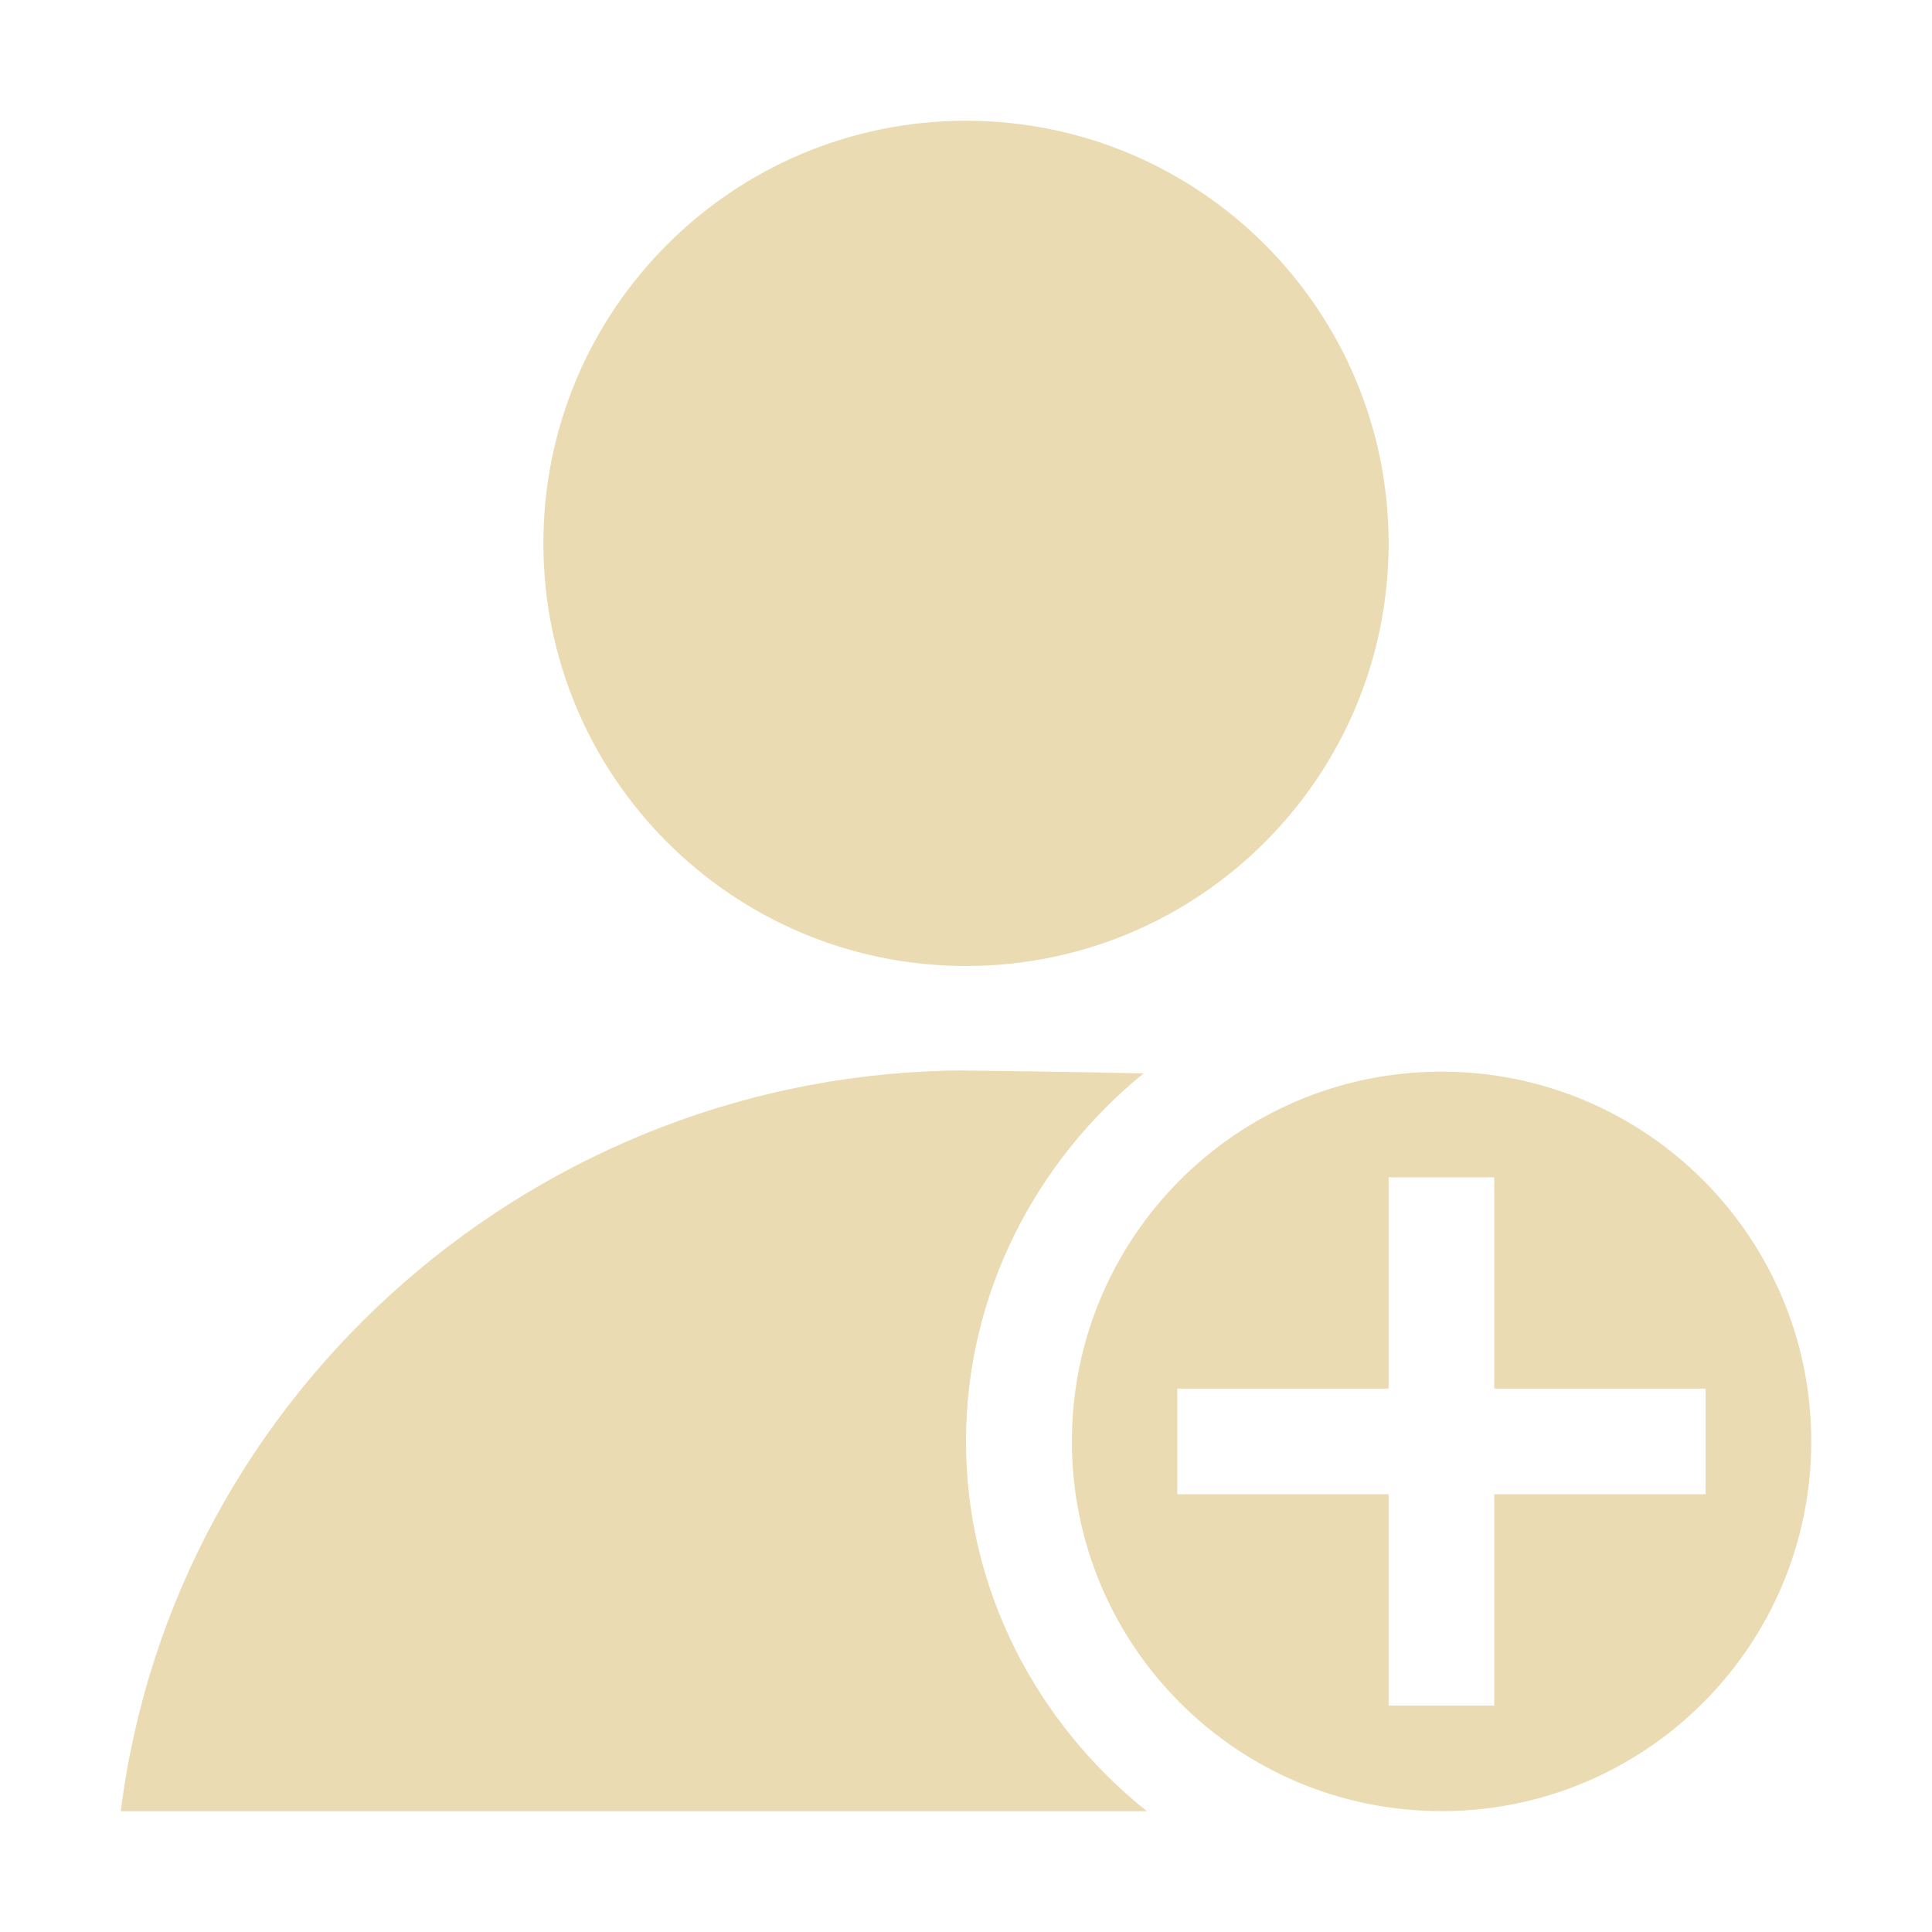 <svg width="16" height="16" version="1.1" viewBox="0 0 16 16" xmlns="http://www.w3.org/2000/svg">
  <defs>
    <style type="text/css">.ColorScheme-Text { color:#ebdbb2; } .ColorScheme-Highlight { color:#458588; }</style>
  </defs>
  <path class="ColorScheme-Text" d="m8 1c-1.933 0-3.5 1.567-3.5 3.5s1.567 3.5 3.5 3.5 3.5-1.567 3.5-3.5-1.567-3.5-3.5-3.5zm0 7.865c-3.524 0.004-6.559 2.639-7 6.135h8.498c-0.905-0.724-1.498-1.823-1.498-3.062 0-1.228 0.582-2.326 1.471-3.049-0.646-0.013-1.308-0.022-1.471-0.023zm3.938 0.01c-1.691 0-3.061 1.371-3.061 3.062s1.369 3.062 3.061 3.062 3.062-1.371 3.062-3.062-1.371-3.062-3.062-3.062zm-0.438 0.875h0.875v1.75h1.75v0.875h-1.75v1.75h-0.875v-1.75h-1.75v-0.875h1.75v-1.75z" fill="currentColor"/>
</svg>
